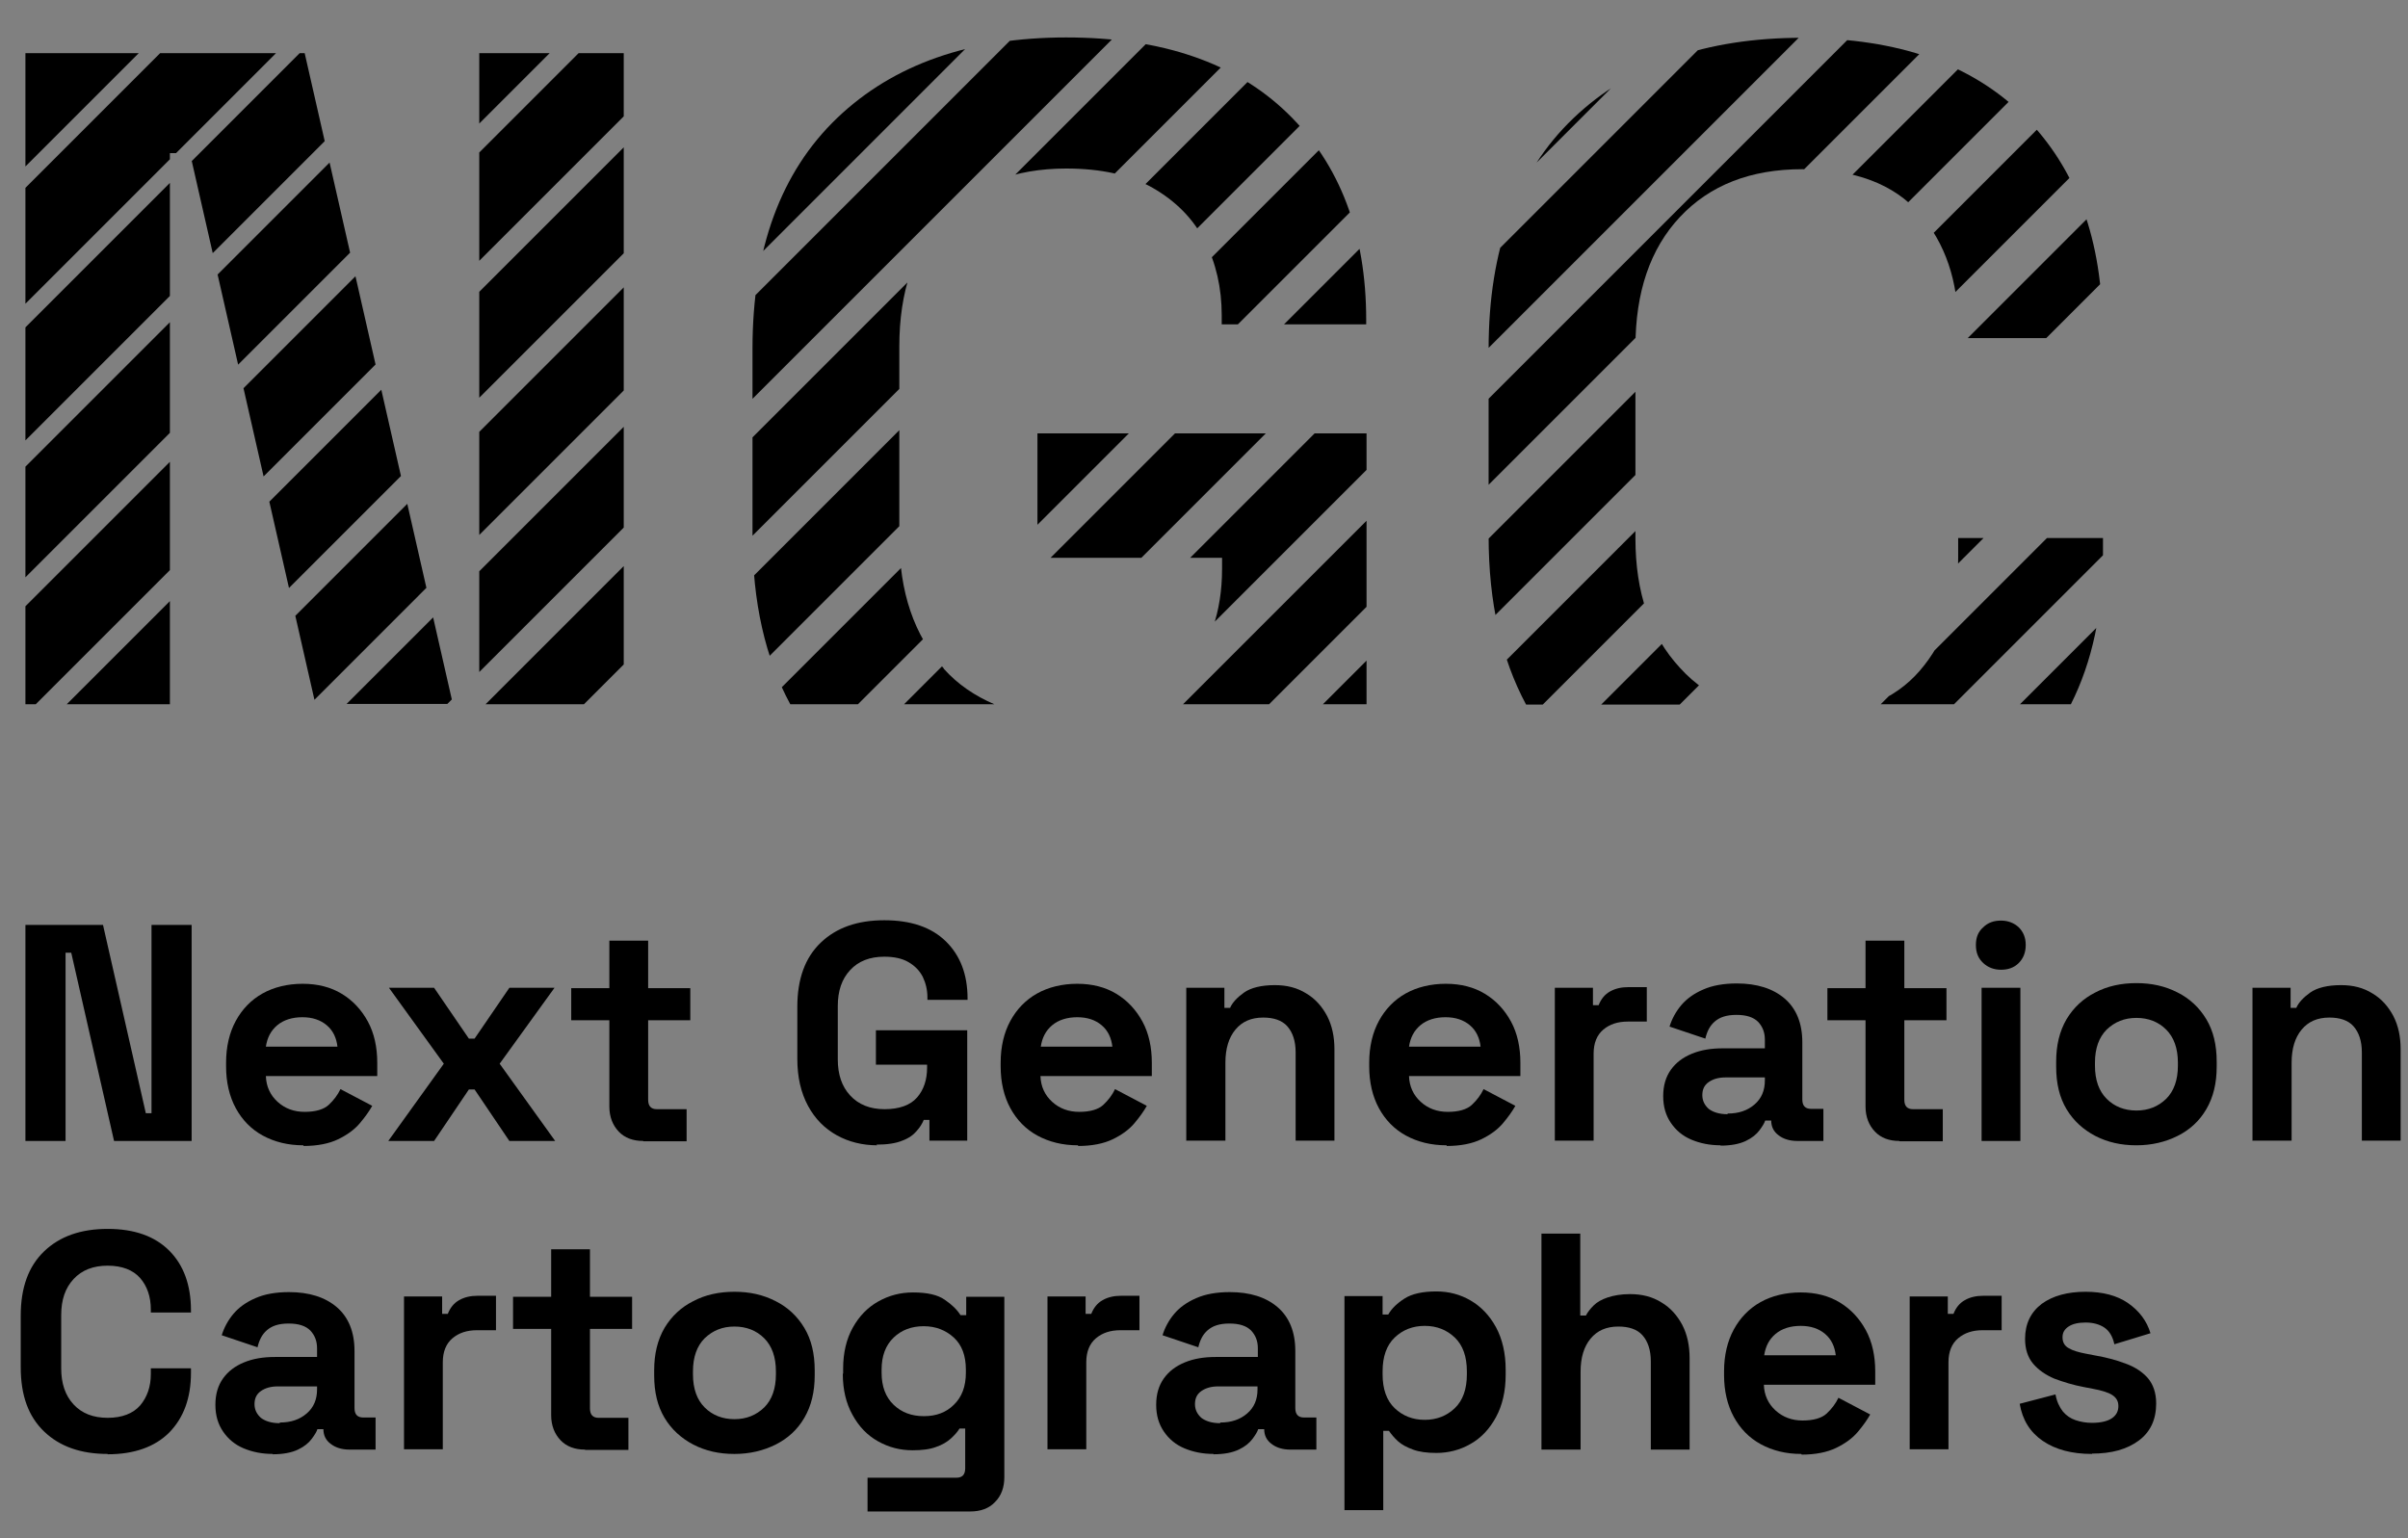 <?xml version="1.0" encoding="UTF-8"?><svg id="Layer_1" xmlns="http://www.w3.org/2000/svg" width="72" height="46" xmlns:xlink="http://www.w3.org/1999/xlink" viewBox="0 0 72 46"><rect x="0" y="0" width="72" height="46" fill="#808080" stroke="none"/><defs><clipPath id="clippath"><path d="M14.33,1.59h4.32v19.47h-4.32V1.59ZM9.11,1.59H.76v19.47h4.32V4.58h.6l3.75,16.47h4.11L9.11,1.59ZM28.22,19.99c-.89-.99-1.33-2.29-1.33-3.91v-5.72c0-1.64.44-2.94,1.33-3.89.89-.95,2.11-1.43,3.66-1.43,1.04,0,1.91.19,2.59.58s1.2.91,1.55,1.58c.34.67.51,1.41.51,2.23v.27h4.32v-.13c0-2.59-.78-4.65-2.34-6.17-1.56-1.52-3.77-2.28-6.63-2.28s-5.17.8-6.85,2.41c-1.68,1.61-2.53,3.91-2.53,6.9v5.59c0,1.98.38,3.66,1.13,5.04h6.1c-.58-.25-1.09-.59-1.51-1.06ZM35.44,20.21c-.32.37-.74.64-1.22.85h6.64v-8.1h-9.84v3.72h5.52v.33c0,1.29-.37,2.35-1.1,3.19ZM58.55,16.09v.6c0,1.35-.38,2.48-1.15,3.37-.38.44-.85.77-1.42,1h5.94c.64-1.27.96-2.77.96-4.5v-.47h-4.32ZM53.89,1.13c-2.88,0-5.17.8-6.85,2.41-1.68,1.61-2.53,3.91-2.53,6.9v5.59c0,1.99.38,3.66,1.12,5.04h6.22c-.63-.24-1.17-.6-1.62-1.1-.89-.96-1.33-2.25-1.33-3.87v-5.72c0-1.64.44-2.94,1.33-3.89.89-.95,2.11-1.43,3.66-1.43s2.74.44,3.51,1.33c.77.89,1.15,2.02,1.15,3.39v.33h4.32v-.2c0-2.73-.78-4.87-2.34-6.43s-3.77-2.34-6.63-2.34Z" fill="none"/></clipPath><clipPath id="clippath-1"><path d="M14.33,72.33h4.32v19.47h-4.32v-19.47ZM9.11,72.33H.76v19.47h4.32v-16.47h.6l3.75,16.47h4.11l-4.44-19.47ZM28.22,90.73c-.89-.99-1.33-2.29-1.33-3.91v-5.72c0-1.64.44-2.94,1.33-3.89.89-.95,2.11-1.43,3.66-1.43,1.04,0,1.91.19,2.59.58s1.2.91,1.55,1.58c.34.67.51,1.41.51,2.23v.27h4.32v-.13c0-2.59-.78-4.65-2.34-6.17-1.56-1.52-3.77-2.28-6.63-2.28s-5.17.8-6.85,2.41c-1.68,1.61-2.53,3.91-2.53,6.9v5.59c0,1.98.38,3.66,1.13,5.04h6.1c-.58-.25-1.09-.59-1.51-1.06ZM35.44,90.95c-.32.37-.74.64-1.22.85h6.64v-8.1h-9.84v3.72h5.52v.33c0,1.29-.37,2.35-1.1,3.19ZM58.55,86.82v.6c0,1.35-.38,2.48-1.15,3.37-.38.44-.85.77-1.42,1h5.94c.64-1.27.96-2.77.96-4.5v-.47h-4.32ZM53.89,71.86c-2.88,0-5.17.8-6.85,2.41-1.68,1.61-2.53,3.91-2.53,6.9v5.59c0,1.99.38,3.66,1.12,5.04h6.22c-.63-.24-1.17-.6-1.62-1.1-.89-.96-1.33-2.25-1.33-3.87v-5.72c0-1.64.44-2.94,1.33-3.89.89-.95,2.11-1.43,3.66-1.43s2.74.44,3.51,1.33c.77.89,1.15,2.02,1.15,3.39v.33h4.32v-.2c0-2.73-.78-4.87-2.34-6.43s-3.77-2.34-6.63-2.34Z" fill="none"/></clipPath></defs><path d="M.76,34.12v-6.46h2.32l1.28,5.63h.17v-5.63h1.2v6.46h-2.32l-1.28-5.63h-.17v5.63H.76Z"/><path d="M9.07,34.25c-.46,0-.86-.1-1.21-.29s-.62-.47-.81-.82c-.19-.35-.29-.77-.29-1.25v-.11c0-.48.1-.9.29-1.25.19-.35.46-.63.8-.82.34-.19.75-.29,1.2-.29s.84.1,1.17.3c.33.2.59.48.78.83s.28.77.28,1.23v.4h-3.33c.01.31.13.57.35.77.22.2.49.3.81.3s.57-.07.72-.21c.15-.14.27-.3.35-.47l.95.5c-.09.16-.21.33-.37.52s-.38.35-.65.48-.62.2-1.03.2ZM7.95,31.3h2.14c-.03-.26-.13-.48-.32-.64-.19-.16-.43-.24-.73-.24s-.56.08-.75.24c-.19.16-.3.37-.34.64Z"/><path d="M11.61,34.12l1.66-2.31-1.64-2.27h1.35l1.04,1.52h.17l1.04-1.52h1.35l-1.64,2.27,1.66,2.31h-1.37l-1.04-1.54h-.17l-1.04,1.54h-1.37Z"/><path d="M19.23,34.12c-.3,0-.55-.09-.73-.28s-.28-.44-.28-.75v-2.58h-1.14v-.96h1.14v-1.42h1.16v1.42h1.26v.96h-1.26v2.38c0,.19.09.28.26.28h.89v.96h-1.29Z"/><path d="M26.23,34.25c-.44,0-.85-.1-1.21-.3-.36-.2-.65-.49-.86-.88s-.32-.85-.32-1.41v-1.55c0-.83.23-1.47.7-1.92.47-.45,1.1-.67,1.9-.67s1.41.21,1.84.63c.43.42.65.99.65,1.71v.04h-1.2v-.07c0-.23-.05-.43-.14-.62-.1-.19-.24-.33-.43-.44-.19-.11-.43-.16-.72-.16-.43,0-.77.13-1.02.4s-.37.62-.37,1.08v1.59c0,.45.12.81.37,1.08.25.27.59.41,1.03.41s.77-.12.97-.35c.2-.23.3-.53.3-.89v-.09h-1.53v-1.03h2.73v3.3h-1.13v-.62h-.17c-.04.1-.11.22-.21.33-.1.12-.24.22-.43.29-.19.08-.45.12-.78.12Z"/><path d="M32.23,34.25c-.46,0-.86-.1-1.21-.29s-.62-.47-.81-.82c-.19-.35-.29-.77-.29-1.25v-.11c0-.48.1-.9.29-1.25.19-.35.46-.63.8-.82.34-.19.75-.29,1.2-.29s.84.1,1.17.3c.33.2.59.48.78.83s.28.77.28,1.23v.4h-3.33c.01.31.13.57.35.77.22.2.49.3.81.3s.57-.07.72-.21c.15-.14.27-.3.35-.47l.95.5c-.09.16-.21.33-.37.52s-.38.35-.65.48-.62.2-1.03.2ZM31.12,31.3h2.14c-.03-.26-.13-.48-.32-.64-.19-.16-.43-.24-.73-.24s-.56.08-.75.24c-.19.16-.3.37-.34.64Z"/><path d="M35.47,34.12v-4.58h1.14v.6h.17c.07-.16.21-.31.42-.46.2-.14.51-.22.92-.22.36,0,.67.08.94.25.27.16.47.39.62.67.15.29.22.62.22,1v2.73h-1.16v-2.64c0-.34-.09-.6-.25-.78s-.41-.26-.72-.26c-.36,0-.63.12-.83.36-.2.24-.3.57-.3.99v2.33h-1.16Z"/><path d="M43.25,34.25c-.46,0-.86-.1-1.21-.29s-.62-.47-.81-.82c-.19-.35-.29-.77-.29-1.25v-.11c0-.48.1-.9.29-1.25.19-.35.46-.63.8-.82.34-.19.75-.29,1.2-.29s.84.1,1.17.3c.33.2.59.48.78.83s.28.77.28,1.23v.4h-3.33c.01.31.13.57.35.77.22.2.49.3.81.3s.57-.07.72-.21c.15-.14.27-.3.35-.47l.95.5c-.09.16-.21.33-.37.52s-.38.35-.65.48-.62.2-1.03.2ZM42.13,31.3h2.14c-.03-.26-.13-.48-.32-.64-.19-.16-.43-.24-.73-.24s-.56.08-.75.24c-.19.16-.3.37-.34.64Z"/><path d="M46.49,34.12v-4.58h1.14v.52h.17c.07-.18.18-.32.34-.41.16-.09.34-.13.55-.13h.55v1.03h-.57c-.3,0-.54.08-.73.24s-.29.4-.29.72v2.6h-1.16Z"/><path d="M51.45,34.25c-.33,0-.62-.06-.88-.17-.26-.11-.46-.28-.61-.5-.15-.22-.23-.48-.23-.8s.08-.58.23-.79c.15-.21.36-.37.63-.48.27-.11.57-.16.92-.16h1.26v-.26c0-.22-.07-.39-.2-.53-.14-.14-.35-.21-.65-.21s-.5.07-.65.2-.23.3-.28.51l-1.07-.36c.07-.23.19-.45.35-.64.16-.19.38-.35.66-.47.27-.12.61-.18,1-.18.6,0,1.08.15,1.43.45s.53.74.53,1.31v1.71c0,.19.09.28.26.28h.37v.96h-.78c-.23,0-.42-.06-.56-.17-.15-.11-.22-.26-.22-.44h0s-.18,0-.18,0c-.02.07-.08.17-.17.29-.09.12-.22.23-.41.32s-.44.14-.76.14ZM51.66,33.3c.33,0,.59-.09.8-.27.21-.18.31-.42.31-.72v-.09h-1.17c-.22,0-.38.05-.51.14s-.19.22-.19.39.07.3.19.41c.13.1.32.16.56.16Z"/><path d="M56.79,34.12c-.3,0-.55-.09-.73-.28s-.28-.44-.28-.75v-2.58h-1.14v-.96h1.14v-1.42h1.16v1.42h1.26v.96h-1.26v2.38c0,.19.09.28.26.28h.89v.96h-1.29Z"/><path d="M59.83,29c-.21,0-.39-.07-.53-.2-.15-.14-.22-.31-.22-.54s.07-.4.22-.53c.14-.14.32-.2.53-.2s.39.07.53.2c.14.14.21.31.21.53s-.07.4-.21.54c-.14.14-.32.2-.53.2ZM59.25,34.12v-4.58h1.16v4.58h-1.16Z"/><path d="M63.88,34.25c-.46,0-.86-.09-1.23-.28-.36-.19-.65-.45-.86-.8s-.31-.77-.31-1.27v-.15c0-.49.1-.91.31-1.27.21-.35.5-.62.86-.8.36-.19.77-.28,1.23-.28s.86.09,1.23.28c.36.18.65.45.86.8.21.35.31.77.31,1.27v.15c0,.49-.1.91-.31,1.27s-.5.62-.86.8c-.36.18-.77.28-1.23.28ZM63.88,33.21c.36,0,.65-.12.89-.35.23-.23.35-.56.35-.99v-.09c0-.43-.12-.76-.35-.99-.23-.23-.53-.35-.89-.35s-.65.12-.89.35c-.23.23-.35.56-.35.99v.09c0,.43.12.76.35.99.23.23.53.35.89.35Z"/><path d="M67.35,34.12v-4.58h1.14v.6h.17c.07-.16.21-.31.42-.46.2-.14.51-.22.92-.22.36,0,.67.08.94.25.27.16.47.39.62.67.15.29.22.62.22,1v2.73h-1.16v-2.64c0-.34-.09-.6-.25-.78s-.41-.26-.72-.26c-.36,0-.63.12-.83.36-.2.24-.3.57-.3.99v2.33h-1.16Z"/><path d="M3.22,43.48c-.8,0-1.43-.22-1.9-.67-.47-.45-.7-1.08-.7-1.92v-1.55c0-.83.23-1.47.7-1.92.47-.45,1.1-.67,1.9-.67s1.41.22,1.84.65.65,1.03.65,1.79v.06h-1.2v-.09c0-.38-.11-.7-.32-.94s-.54-.37-.97-.37-.77.13-1.02.4-.37.62-.37,1.08v1.59c0,.45.12.81.37,1.08s.59.4,1.02.4.76-.13.97-.37c.21-.25.32-.56.32-.94v-.17h1.2v.13c0,.76-.22,1.35-.65,1.79-.43.43-1.05.65-1.84.65Z"/><path d="M8.16,43.48c-.33,0-.62-.06-.88-.17-.26-.11-.46-.28-.61-.5-.15-.22-.23-.48-.23-.8s.08-.58.23-.79c.15-.21.36-.37.63-.48.27-.11.57-.16.92-.16h1.26v-.26c0-.22-.07-.39-.2-.53-.14-.14-.35-.21-.65-.21s-.5.07-.65.2-.23.3-.28.51l-1.07-.36c.07-.23.19-.45.35-.64.16-.19.38-.35.66-.47.27-.12.61-.18,1-.18.6,0,1.08.15,1.43.45s.53.74.53,1.31v1.71c0,.19.09.28.26.28h.37v.96h-.78c-.23,0-.42-.06-.56-.17-.15-.11-.22-.26-.22-.44h0s-.18,0-.18,0c-.02.07-.08.17-.17.29-.09.12-.22.23-.41.32s-.44.14-.76.14ZM8.37,42.54c.33,0,.59-.09.8-.27.21-.18.31-.42.31-.72v-.09h-1.17c-.22,0-.38.05-.51.14s-.19.22-.19.39.07.3.19.41c.13.1.32.16.56.16Z"/><path d="M12.08,43.35v-4.58h1.14v.52h.17c.07-.18.18-.32.34-.41.16-.09.34-.13.55-.13h.55v1.03h-.57c-.3,0-.54.08-.73.24s-.29.4-.29.72v2.6h-1.16Z"/><path d="M17.49,43.35c-.3,0-.55-.09-.73-.28s-.28-.44-.28-.75v-2.58h-1.14v-.96h1.14v-1.42h1.16v1.42h1.26v.96h-1.26v2.38c0,.19.09.28.26.28h.89v.96h-1.29Z"/><path d="M21.96,43.48c-.46,0-.86-.09-1.23-.28-.36-.19-.65-.45-.86-.8s-.31-.77-.31-1.27v-.15c0-.49.1-.91.31-1.27.21-.35.5-.62.86-.8.36-.19.77-.28,1.23-.28s.86.09,1.23.28c.36.18.65.45.86.8.21.35.31.77.31,1.27v.15c0,.49-.1.91-.31,1.27s-.5.62-.86.8c-.36.18-.77.28-1.23.28ZM21.96,42.44c.36,0,.65-.12.89-.35.23-.23.35-.56.35-.99v-.09c0-.43-.12-.76-.35-.99-.23-.23-.53-.35-.89-.35s-.65.12-.89.35c-.23.23-.35.56-.35.99v.09c0,.43.12.76.35.99.23.23.53.35.89.35Z"/><path d="M25.21,41.08v-.15c0-.48.1-.89.29-1.23.19-.34.44-.6.76-.78.32-.18.66-.27,1.04-.27.42,0,.74.07.95.22.22.15.37.3.47.46h.17v-.55h1.14v5.39c0,.31-.09.56-.28.75-.18.19-.43.28-.74.28h-3.07v-1.01h2.66c.17,0,.26-.09.26-.28v-1.19h-.17c-.06.1-.15.2-.26.3-.11.1-.26.19-.44.25-.18.07-.42.1-.7.1-.38,0-.72-.09-1.04-.27-.32-.18-.57-.44-.76-.79-.19-.34-.29-.75-.29-1.23ZM27.63,42.35c.36,0,.66-.11.89-.34.24-.23.36-.55.36-.96v-.09c0-.42-.12-.74-.36-.96-.24-.22-.54-.34-.9-.34s-.66.11-.9.34c-.24.23-.36.55-.36.96v.09c0,.41.12.73.36.96.24.23.54.34.9.34Z"/><path d="M31.32,43.35v-4.58h1.14v.52h.17c.07-.18.18-.32.34-.41.16-.09.34-.13.55-.13h.55v1.03h-.57c-.3,0-.54.08-.73.24s-.29.4-.29.72v2.6h-1.16Z"/><path d="M36.29,43.48c-.33,0-.62-.06-.88-.17-.26-.11-.46-.28-.61-.5-.15-.22-.23-.48-.23-.8s.08-.58.23-.79c.15-.21.36-.37.63-.48.27-.11.57-.16.92-.16h1.26v-.26c0-.22-.07-.39-.2-.53-.14-.14-.35-.21-.65-.21s-.5.07-.65.2-.23.3-.28.51l-1.07-.36c.07-.23.19-.45.35-.64.16-.19.38-.35.66-.47.27-.12.61-.18,1-.18.6,0,1.08.15,1.43.45s.53.74.53,1.31v1.71c0,.19.09.28.26.28h.37v.96h-.78c-.23,0-.42-.06-.56-.17-.15-.11-.22-.26-.22-.44h0s-.18,0-.18,0c-.02.07-.08.17-.17.29-.09.12-.22.23-.41.32s-.44.14-.76.14ZM36.49,42.54c.33,0,.59-.09.8-.27.21-.18.31-.42.31-.72v-.09h-1.17c-.22,0-.38.05-.51.14s-.19.22-.19.39.07.3.19.41c.13.1.32.16.56.16Z"/><path d="M40.2,45.19v-6.43h1.14v.55h.17c.1-.18.27-.34.49-.48.22-.14.54-.21.95-.21.37,0,.71.09,1.02.27.31.18.57.45.76.8.19.35.29.78.29,1.27v.15c0,.5-.1.92-.29,1.27-.19.35-.44.62-.76.8-.31.18-.66.27-1.02.27-.28,0-.51-.03-.7-.1-.19-.07-.34-.15-.45-.25-.11-.1-.2-.21-.27-.31h-.17v2.37h-1.16ZM42.6,42.46c.36,0,.66-.12.9-.35.24-.23.36-.57.36-1.01v-.09c0-.44-.12-.78-.36-1.01-.24-.23-.54-.35-.9-.35s-.66.12-.9.35c-.24.23-.36.57-.36,1.01v.09c0,.44.12.78.36,1.01.24.23.54.35.9.35Z"/><path d="M46.09,43.35v-6.46h1.16v2.45h.17c.05-.1.13-.2.23-.3.1-.1.24-.18.42-.24.18-.06.4-.1.67-.1.36,0,.67.08.94.25.27.16.47.39.62.67.15.29.22.62.22,1v2.73h-1.16v-2.64c0-.34-.09-.6-.25-.78s-.41-.26-.72-.26c-.36,0-.63.12-.83.36-.2.24-.3.57-.3.99v2.33h-1.16Z"/><path d="M53.86,43.48c-.46,0-.86-.1-1.21-.29s-.62-.47-.81-.82c-.19-.35-.29-.77-.29-1.25v-.11c0-.48.1-.9.29-1.25.19-.35.46-.63.8-.82.34-.19.75-.29,1.2-.29s.84.1,1.17.3c.33.2.59.48.78.83s.28.77.28,1.23v.4h-3.33c.01.31.13.57.35.77.22.2.49.3.81.3s.57-.07.72-.21c.15-.14.27-.3.35-.47l.95.5c-.09.16-.21.33-.37.52s-.38.35-.65.48-.62.2-1.03.2ZM52.75,40.53h2.14c-.03-.26-.13-.48-.32-.64-.19-.16-.43-.24-.73-.24s-.56.08-.75.24c-.19.16-.3.37-.34.64Z"/><path d="M57.1,43.35v-4.58h1.14v.52h.17c.07-.18.18-.32.34-.41.16-.09.34-.13.55-.13h.55v1.03h-.57c-.3,0-.54.08-.73.24s-.29.4-.29.72v2.6h-1.16Z"/><path d="M62.55,43.48c-.6,0-1.09-.13-1.47-.39s-.61-.63-.69-1.11l1.07-.28c.04.22.12.38.22.51.1.12.23.21.38.26.15.05.31.08.49.08.27,0,.47-.05.6-.14s.19-.21.19-.36-.06-.25-.18-.33-.32-.14-.59-.19l-.26-.05c-.32-.06-.61-.15-.88-.25-.26-.11-.48-.26-.64-.45-.16-.19-.24-.44-.24-.74,0-.45.17-.8.5-1.05.33-.24.77-.36,1.31-.36.51,0,.94.11,1.27.34s.56.53.67.9l-1.08.33c-.05-.23-.15-.4-.3-.5-.15-.1-.34-.15-.56-.15s-.39.04-.51.12c-.12.08-.18.18-.18.32,0,.15.06.26.19.33.12.07.29.12.5.16l.26.05c.34.06.66.14.94.25.28.1.5.25.66.43.16.19.25.44.25.76,0,.48-.17.85-.52,1.11s-.81.39-1.4.39Z"/><g clip-path="url(#clippath)"><line x1="-16.67" y1="20.64" x2="34.62" y2="-30.65" fill="none" stroke="#000" stroke-miterlimit="10" stroke-width="2.5"/><line x1="-14.57" y1="22.68" x2="36.72" y2="-28.61" fill="none" stroke="#000" stroke-miterlimit="10" stroke-width="2.45"/><line x1="-12.47" y1="24.71" x2="38.82" y2="-26.58" fill="none" stroke="#000" stroke-miterlimit="10" stroke-width="2.39"/><line x1="-10.37" y1="26.74" x2="40.92" y2="-24.55" fill="none" stroke="#000" stroke-miterlimit="10" stroke-width="2.34"/><line x1="-8.27" y1="28.78" x2="43.02" y2="-22.51" fill="none" stroke="#000" stroke-miterlimit="10" stroke-width="2.29"/><line x1="-6.17" y1="30.81" x2="45.12" y2="-20.48" fill="none" stroke="#000" stroke-miterlimit="10" stroke-width="2.24"/><line x1="-4.06" y1="32.85" x2="47.22" y2="-18.44" fill="none" stroke="#000" stroke-miterlimit="10" stroke-width="2.18"/><line x1="-1.96" y1="34.88" x2="49.33" y2="-16.41" fill="none" stroke="#000" stroke-miterlimit="10" stroke-width="2.13"/><line x1=".14" y1="36.91" x2="51.43" y2="-14.38" fill="none" stroke="#000" stroke-miterlimit="10" stroke-width="2.08"/><line x1="2.24" y1="38.95" x2="53.53" y2="-12.34" fill="none" stroke="#000" stroke-miterlimit="10" stroke-width="2.03"/><line x1="4.34" y1="40.98" x2="55.63" y2="-10.31" fill="none" stroke="#000" stroke-miterlimit="10" stroke-width="1.97"/><line x1="6.44" y1="43.01" x2="57.73" y2="-8.28" fill="none" stroke="#000" stroke-miterlimit="10" stroke-width="1.92"/><line x1="8.54" y1="45.05" x2="59.83" y2="-6.24" fill="none" stroke="#000" stroke-miterlimit="10" stroke-width="1.87"/><line x1="10.64" y1="47.08" x2="61.93" y2="-4.21" fill="none" stroke="#000" stroke-miterlimit="10" stroke-width="1.82"/><line x1="12.74" y1="49.12" x2="64.03" y2="-2.17" fill="none" stroke="#000" stroke-miterlimit="10" stroke-width="1.76"/><line x1="14.84" y1="51.15" x2="66.13" y2="-.14" fill="none" stroke="#000" stroke-miterlimit="10" stroke-width="1.71"/><line x1="16.94" y1="53.18" x2="68.23" y2="1.89" fill="none" stroke="#000" stroke-miterlimit="10" stroke-width="1.66"/><line x1="19.04" y1="55.22" x2="70.33" y2="3.93" fill="none" stroke="#000" stroke-miterlimit="10" stroke-width="1.61"/><line x1="21.14" y1="57.25" x2="72.43" y2="5.96" fill="none" stroke="#000" stroke-miterlimit="10" stroke-width="1.55"/><line x1="23.24" y1="59.28" x2="74.53" y2="7.99" fill="none" stroke="#000" stroke-miterlimit="10" stroke-width="1.5"/></g><g clip-path="url(#clippath-1)"><line x1="-16.67" y1="91.38" x2="34.62" y2="40.09" fill="none" stroke="#fff" stroke-miterlimit="10" stroke-width="2.5"/><line x1="-14.57" y1="93.41" x2="36.72" y2="42.12" fill="none" stroke="#fff" stroke-miterlimit="10" stroke-width="2.45"/><line x1="-12.47" y1="95.44" x2="38.82" y2="44.15" fill="none" stroke="#fff" stroke-miterlimit="10" stroke-width="2.39"/><line x1="-10.37" y1="97.48" x2="40.92" y2="46.19" fill="none" stroke="#fff" stroke-miterlimit="10" stroke-width="2.34"/></g></svg>